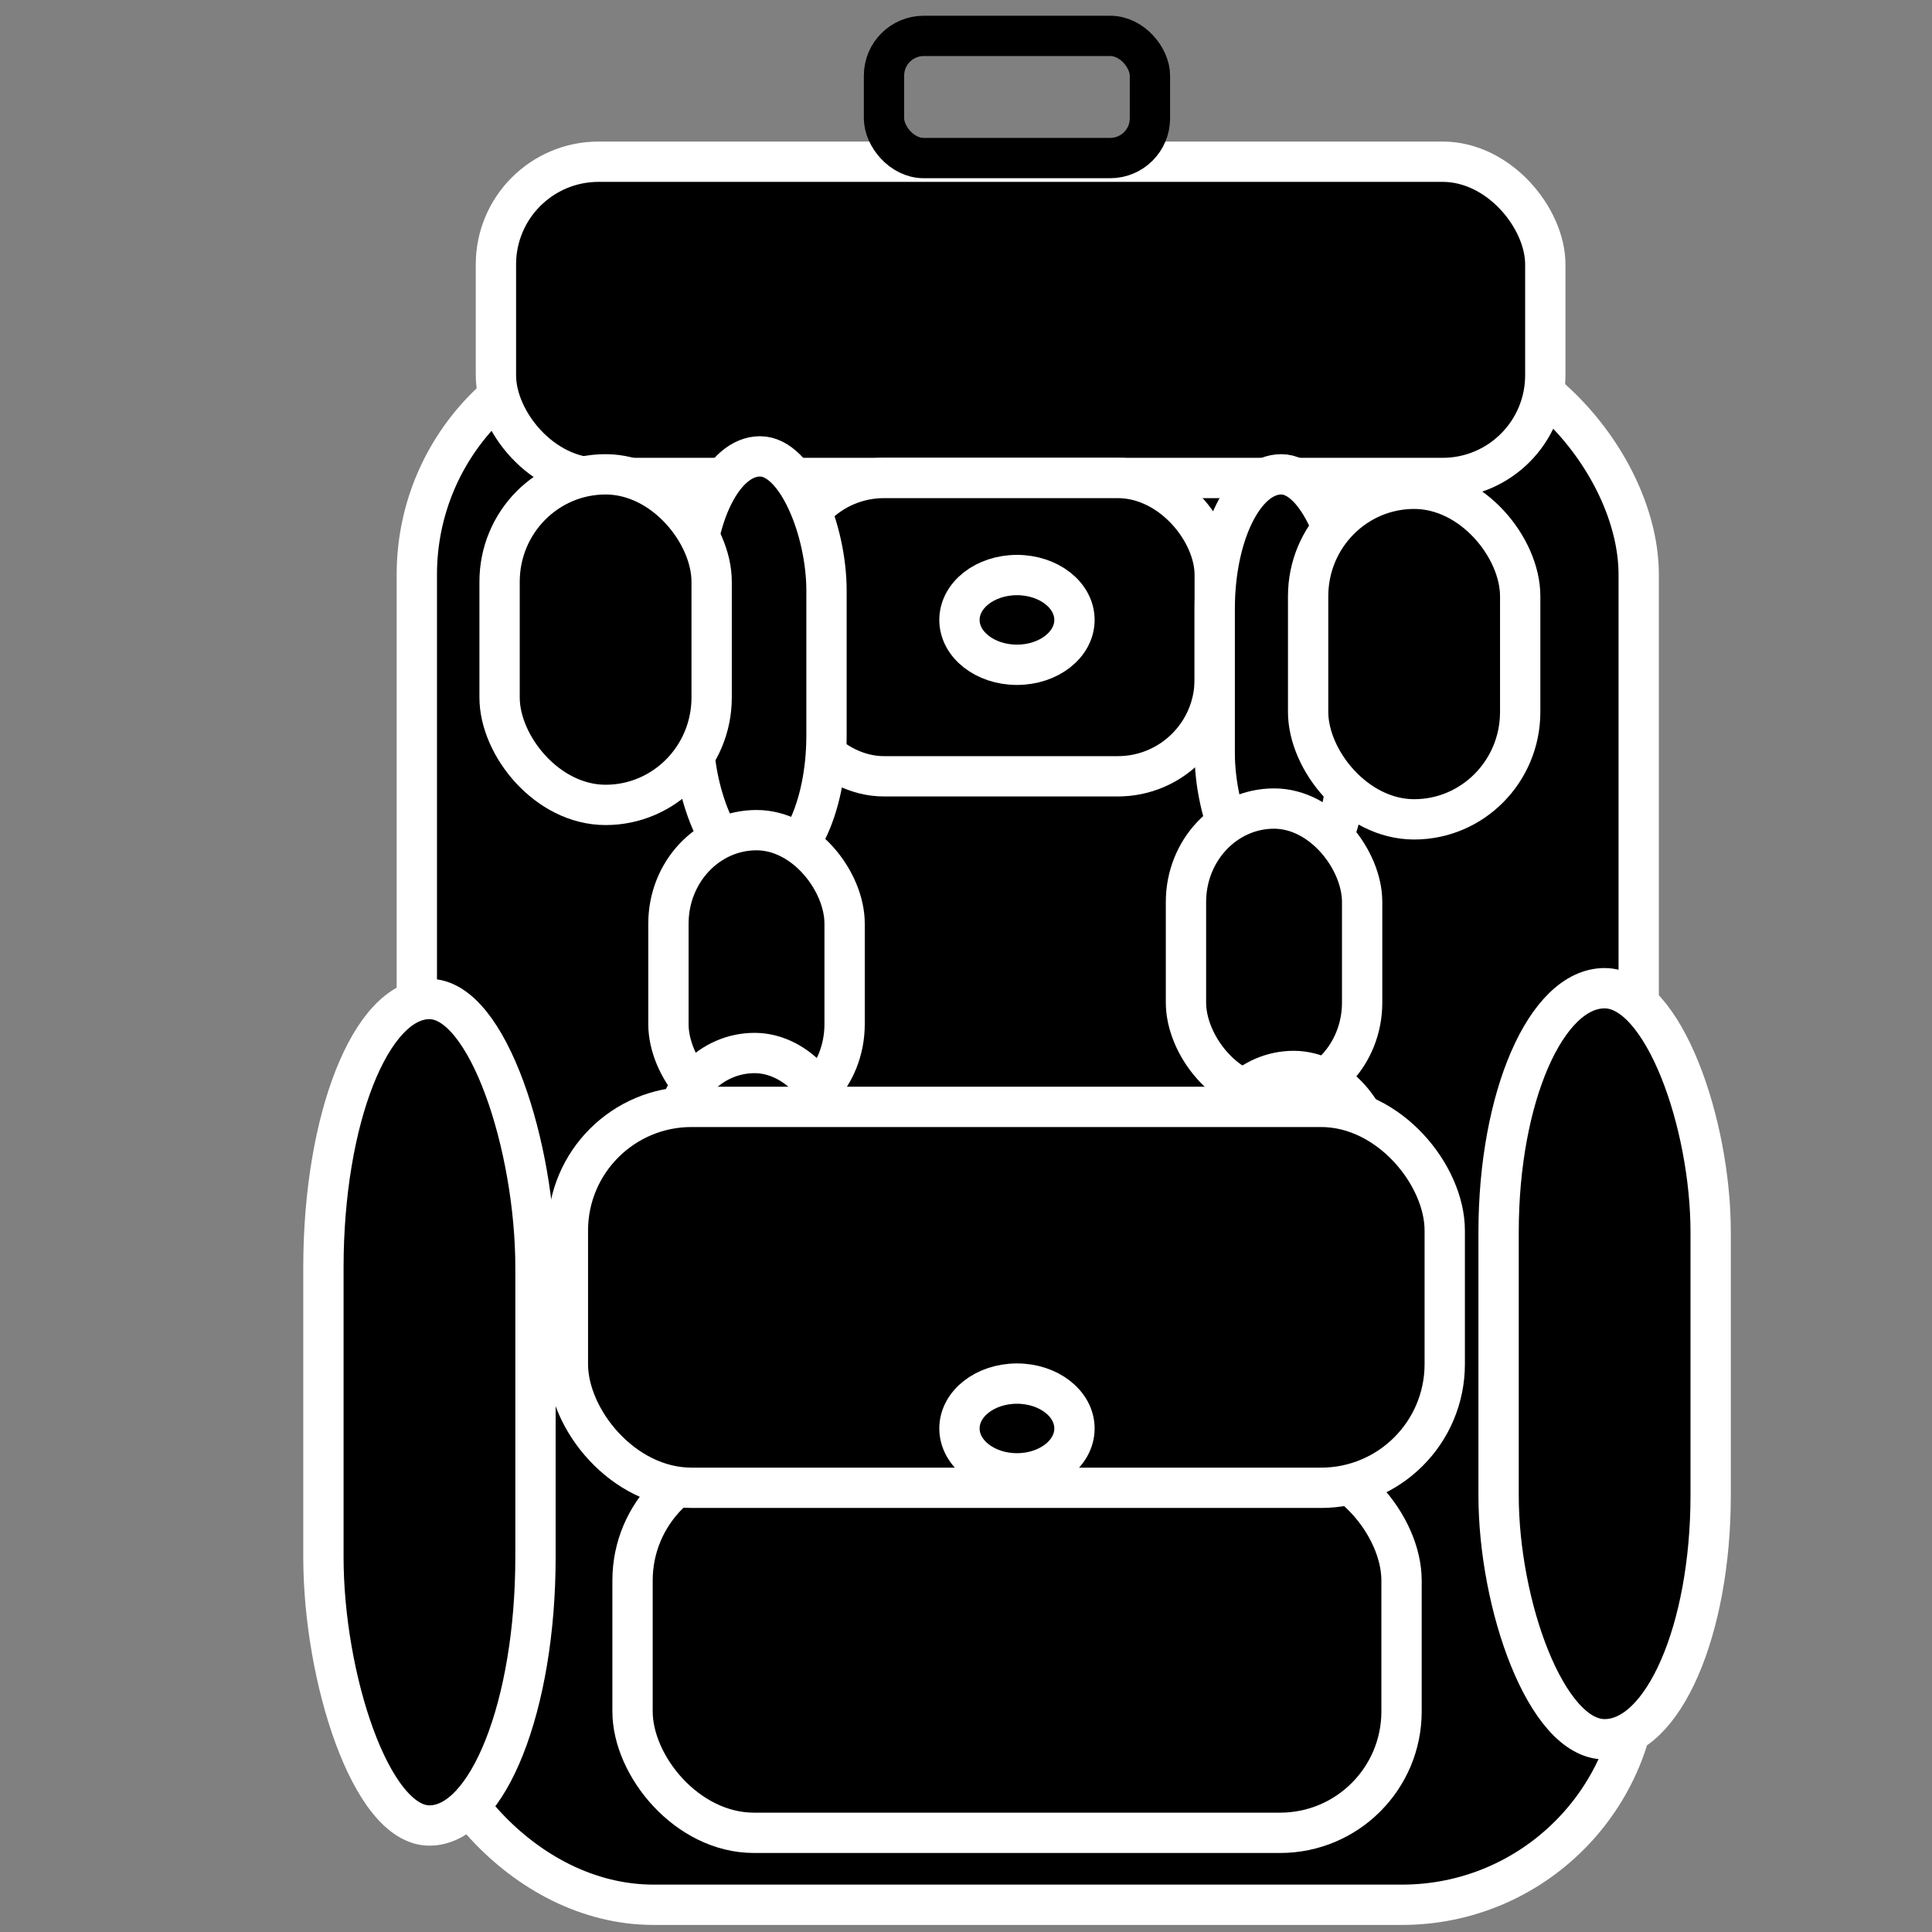 <?xml version="1.0" encoding="UTF-8" standalone="no"?>
<svg
   xmlns:dc="http://purl.org/dc/elements/1.1/"
   xmlns:cc="http://creativecommons.org/ns#"
   xmlns:rdf="http://www.w3.org/1999/02/22-rdf-syntax-ns#"
   xmlns:svg="http://www.w3.org/2000/svg"
   xmlns="http://www.w3.org/2000/svg"
   xmlns:sodipodi="http://sodipodi.sourceforge.net/DTD/sodipodi-0.dtd"
   xmlns:inkscape="http://www.inkscape.org/namespaces/inkscape"
   width="48"
   height="48"
   viewBox="0 0 12.7 12.7"
   version="1.1"
   id="svg8"
   sodipodi:docname="rucksack.svg"
   inkscape:version="1.0.1 (3bc2e813f5, 2020-09-07)">
  <rect x="0" y="0" width="12.7" height="12.7" fill="#808080" stroke="none"/>
  <defs
     id="defs2" />
  <sodipodi:namedview
     id="base"
     pagecolor="#ffffff"
     bordercolor="#666666"
     borderopacity="1.0"
     inkscape:pageopacity="0.0"
     inkscape:pageshadow="2"
     inkscape:zoom="11.2"
     inkscape:cx="19.976"
     inkscape:cy="24.935526"
     inkscape:document-units="px"
     inkscape:current-layer="layer2"
     inkscape:document-rotation="0"
     showgrid="false"
     units="px"
     inkscape:snap-nodes="false"
     inkscape:window-width="1920"
     inkscape:window-height="1057"
     inkscape:window-x="1272"
     inkscape:window-y="-8"
     inkscape:window-maximized="1" />
  <g
     inkscape:label="Layer 1"
     inkscape:groupmode="layer"
     id="layer1"
     sodipodi:insensitive="true"
     style="display:none">
    <path
       style="fill:none;stroke:#fb4a00;stroke-width:0.265px;stroke-linecap:butt;stroke-linejoin:miter;stroke-opacity:1"
       d="M 7.867,1.388 7.252,0.503 H 6.189 L 5.646,1.348 Z"
       id="path849" />
    <path
       style="fill:none;stroke:#fb4a00;stroke-width:0.265px;stroke-linecap:butt;stroke-linejoin:miter;stroke-opacity:1"
       d="m 7.867,1.394 h 2.221 l 0.095,2.079 -0.331,0.024 -6.496,-0.047 0.118,-2.032 2.173,-0.071 z"
       id="path851" />
    <path
       style="fill:none;stroke:#fb4a00;stroke-width:0.265px;stroke-linecap:butt;stroke-linejoin:miter;stroke-opacity:1"
       d="m 5.433,3.52 0.024,2.504 H 4.819 L 4.796,3.473"
       id="path853" />
    <path
       style="fill:none;stroke:#fb4a00;stroke-width:0.265px;stroke-linecap:butt;stroke-linejoin:miter;stroke-opacity:1"
       d="m 3.496,3.638 c 0,0 0.118,1.772 0.591,1.914 0.472,0.142 0.614,0.071 0.614,0.071"
       id="path857" />
    <path
       style="fill:none;stroke:#fb4a00;stroke-width:0.265;stroke-linecap:round;stroke-linejoin:round;stroke-miterlimit:4;stroke-dasharray:none;stroke-opacity:1"
       d="M 5.504,5.622 8.15,5.646 8.197,3.52 8.835,3.638 8.859,6.071 8.174,6.024 8.103,5.599"
       id="path869" />
    <path
       style="fill:none;stroke:#fb4a00;stroke-width:0.265;stroke-linecap:round;stroke-linejoin:round;stroke-miterlimit:4;stroke-dasharray:none;stroke-opacity:1"
       d="m 8.906,5.504 c 0,0 0.52,1.016 0.709,0 C 9.804,4.488 9.945,3.425 9.945,3.425"
       id="path871" />
    <path
       style="fill:none;stroke:#fb4a00;stroke-width:0.265;stroke-linecap:round;stroke-linejoin:round;stroke-miterlimit:4;stroke-dasharray:none;stroke-opacity:1"
       d="m 9.993,4.087 0.661,2.296 -0.638,0.656 0.898,-0.234 0.685,1.57 -0.472,-0.398 0.094,3.584 -1.63,0.82 -5.764,0.094 -0.236,-0.328 c 0,0 -0.827,-3.373 -0.024,-4.99"
       id="path873" />
    <path
       style="fill:none;stroke:#fb4a00;stroke-width:0.265;stroke-linecap:round;stroke-linejoin:round;stroke-miterlimit:4;stroke-dasharray:none;stroke-opacity:1"
       d="M 3.709,12.284 2.315,11.599 2.41,7.937 1.89,8.575 2.693,6.945 l 0.709,0.071"
       id="path875" />
    <path
       style="fill:none;stroke:#fb4a00;stroke-width:0.265;stroke-linecap:round;stroke-linejoin:round;stroke-miterlimit:4;stroke-dasharray:none;stroke-opacity:1"
       d="m 3.614,4.252 c 0,0 -0.709,0.661 -0.638,2.15 l 0.591,0.685"
       id="path877" />
    <path
       style="fill:none;stroke:#fb4a00;stroke-width:0.265;stroke-linecap:round;stroke-linejoin:round;stroke-miterlimit:4;stroke-dasharray:none;stroke-opacity:1"
       d="m 9.922,7.134 c 0,0 0.709,3.263 0,5.079"
       id="path879" />
    <path
       style="fill:none;stroke:#fb4a00;stroke-width:0.265;stroke-linecap:round;stroke-linejoin:round;stroke-miterlimit:4;stroke-dasharray:none;stroke-opacity:1"
       d="M 8.977,6.024 V 7.371 L 8.079,7.394 7.985,6.166"
       id="path881" />
    <path
       style="fill:none;stroke:#fb4a00;stroke-width:0.265;stroke-linecap:round;stroke-linejoin:round;stroke-miterlimit:4;stroke-dasharray:none;stroke-opacity:1"
       d="m 5.552,7.323 -1.016,0.071 0.047,-1.252 0.921,-0.071 0.213,1.276"
       id="path883" />
    <path
       style="fill:none;stroke:#fb4a00;stroke-width:0.265;stroke-linecap:round;stroke-linejoin:round;stroke-miterlimit:4;stroke-dasharray:none;stroke-opacity:1"
       d="m 5.481,7.441 v 1.299 l -0.827,0.047 0.071,-1.299"
       id="path885" />
    <path
       style="fill:none;stroke:#fb4a00;stroke-width:0.265;stroke-linecap:round;stroke-linejoin:round;stroke-miterlimit:4;stroke-dasharray:none;stroke-opacity:1"
       d="M 4.63,7.701 4.11,7.772 4.087,9.875 c 0,0 3.095,0.732 5.244,0.094"
       id="path887" />
    <path
       style="fill:none;stroke:#fb4a00;stroke-width:0.265;stroke-linecap:round;stroke-linejoin:round;stroke-miterlimit:4;stroke-dasharray:none;stroke-opacity:1"
       d="M 9.379,9.993 9.355,7.843 8.953,7.796 8.859,7.536"
       id="path889" />
    <path
       style="fill:none;stroke:#fb4a00;stroke-width:0.265;stroke-linecap:round;stroke-linejoin:round;stroke-miterlimit:4;stroke-dasharray:none;stroke-opacity:1"
       d="M 8.859,7.867 8.906,8.764 8.174,8.788 8.197,7.441"
       id="path891" />
    <path
       style="fill:none;stroke:#fb4a00;stroke-width:0.265;stroke-linecap:round;stroke-linejoin:round;stroke-miterlimit:4;stroke-dasharray:none;stroke-opacity:1"
       d="M 8.079,7.819 5.481,7.843"
       id="path893" />
    <path
       style="fill:none;stroke:#fb4a00;stroke-width:0.265;stroke-linecap:round;stroke-linejoin:round;stroke-miterlimit:4;stroke-dasharray:none;stroke-opacity:1"
       d="m 9.166,10.111 -0.307,1.961 -4.04,0.024 c 0,0 -0.631,0.096 -0.591,-0.52 l 0.094,-1.441"
       id="path895"
       sodipodi:nodetypes="cccsc" />
    <ellipse
       style="fill:none;stroke:#fb4a00;stroke-width:0.265;stroke-linecap:round;stroke-linejoin:round;stroke-miterlimit:4;stroke-dasharray:none;stroke-opacity:1"
       id="path897"
       cx="6.709"
       cy="4.299"
       rx="0.331"
       ry="0.307" />
    <ellipse
       style="fill:none;stroke:#fb4a00;stroke-width:0.265;stroke-linecap:round;stroke-linejoin:round;stroke-miterlimit:4;stroke-dasharray:none;stroke-opacity:1"
       id="path899"
       cx="6.745"
       cy="9.733"
       rx="0.295"
       ry="0.331" />
  </g>
  <g
     inkscape:groupmode="layer"
     id="layer2"
     inkscape:label="Layer 2">
    <rect
       style="opacity:1;fill:#000000;fill-opacity:1;stroke:#ffffff;stroke-width:0.265;stroke-linecap:round;stroke-linejoin:round;stroke-miterlimit:4;stroke-dasharray:none;stroke-opacity:1"
       id="rect934"
       width="8.032"
       height="10.3"
       x="2.74"
       y="2.221"
       ry="1.556" />
    <rect
       style="opacity:1;fill:#000000;fill-opacity:1;stroke:#ffffff;stroke-width:0.265;stroke-linecap:round;stroke-linejoin:round;stroke-miterlimit:4;stroke-dasharray:none;stroke-opacity:1"
       id="rect904"
       width="6.898"
       height="2.079"
       x="3.26"
       y="1.063"
       ry="0.675" />
    <rect
       style="opacity:1;fill:none;fill-opacity:1;stroke:#000000;stroke-width:0.265;stroke-linecap:round;stroke-linejoin:round;stroke-miterlimit:4;stroke-dasharray:none;stroke-opacity:1"
       id="rect906"
       width="1.748"
       height="0.803"
       x="5.811"
       y="0.236"
       ry="0.261" />
    <rect
       style="opacity:1;fill:#000000;fill-opacity:1;stroke:#ffffff;stroke-width:0.265;stroke-linecap:round;stroke-linejoin:round;stroke-miterlimit:4;stroke-dasharray:none;stroke-opacity:1"
       id="rect908"
       width="2.811"
       height="1.961"
       x="5.174"
       y="3.142"
       ry="0.637" />
    <rect
       style="opacity:1;fill:#000000;fill-opacity:1;stroke:#ffffff;stroke-width:0.265;stroke-linecap:round;stroke-linejoin:round;stroke-miterlimit:4;stroke-dasharray:none;stroke-opacity:1"
       id="rect910"
       width="0.874"
       height="2.717"
       x="4.559"
       y="3"
       ry="0.882" />
    <rect
       style="opacity:1;fill:#000000;fill-opacity:1;stroke:#ffffff;stroke-width:0.265;stroke-linecap:round;stroke-linejoin:round;stroke-miterlimit:4;stroke-dasharray:none;stroke-opacity:1"
       id="rect912"
       width="0.874"
       height="2.717"
       x="7.985"
       y="3.118"
       ry="0.882" />
    <rect
       style="opacity:1;fill:#000000;fill-opacity:1;stroke:#ffffff;stroke-width:0.265;stroke-linecap:round;stroke-linejoin:round;stroke-miterlimit:4;stroke-dasharray:none;stroke-opacity:1"
       id="rect914"
       width="1.158"
       height="1.89"
       x="7.796"
       y="5.315"
       ry="0.614" />
    <rect
       style="opacity:1;fill:#000000;fill-opacity:1;stroke:#ffffff;stroke-width:0.265;stroke-linecap:round;stroke-linejoin:round;stroke-miterlimit:4;stroke-dasharray:none;stroke-opacity:1"
       id="rect916"
       width="1.158"
       height="1.89"
       x="4.394"
       y="5.457"
       ry="0.614" />
    <rect
       style="opacity:1;fill:#000000;fill-opacity:1;stroke:#ffffff;stroke-width:0.265;stroke-linecap:round;stroke-linejoin:round;stroke-miterlimit:4;stroke-dasharray:none;stroke-opacity:1"
       id="rect918"
       width="1.039"
       height="1.654"
       x="4.441"
       y="6.922"
       ry="0.537" />
    <rect
       style="opacity:1;fill:#000000;fill-opacity:1;stroke:#ffffff;stroke-width:0.265;stroke-linecap:round;stroke-linejoin:round;stroke-miterlimit:4;stroke-dasharray:none;stroke-opacity:1"
       id="rect920"
       width="1.039"
       height="1.654"
       x="7.985"
       y="7.04"
       ry="0.537" />
    <rect
       style="opacity:1;fill:#000000;fill-opacity:1;stroke:#ffffff;stroke-width:0.265;stroke-linecap:round;stroke-linejoin:round;stroke-miterlimit:4;stroke-dasharray:none;stroke-opacity:1"
       id="rect922"
       width="1.394"
       height="2.173"
       x="3.284"
       y="3.118"
       ry="0.706" />
    <rect
       style="opacity:1;fill:#000000;fill-opacity:1;stroke:#ffffff;stroke-width:0.265;stroke-linecap:round;stroke-linejoin:round;stroke-miterlimit:4;stroke-dasharray:none;stroke-opacity:1"
       id="rect924"
       width="1.394"
       height="2.173"
       x="8.599"
       y="3.213"
       ry="0.706" />
    <rect
       style="opacity:1;fill:#000000;fill-opacity:1;stroke:#ffffff;stroke-width:0.265;stroke-linecap:round;stroke-linejoin:round;stroke-miterlimit:4;stroke-dasharray:none;stroke-opacity:1"
       id="rect926"
       width="1.394"
       height="4.937"
       x="9.851"
       y="6.496"
       ry="1.603" />
    <rect
       style="opacity:1;fill:#000000;fill-opacity:1;stroke:#ffffff;stroke-width:0.265;stroke-linecap:round;stroke-linejoin:round;stroke-miterlimit:4;stroke-dasharray:none;stroke-opacity:1"
       id="rect928"
       width="1.394"
       height="5.433"
       x="2.126"
       y="6.567"
       ry="1.764" />
    <rect
       style="opacity:1;fill:#000000;fill-opacity:1;stroke:#ffffff;stroke-width:0.265;stroke-linecap:round;stroke-linejoin:round;stroke-miterlimit:4;stroke-dasharray:none;stroke-opacity:1"
       id="rect930"
       width="5.055"
       height="2.457"
       x="4.158"
       y="9.591"
       ry="0.798" />
    <rect
       style="opacity:1;fill:#000000;fill-opacity:1;stroke:#ffffff;stroke-width:0.265;stroke-linecap:round;stroke-linejoin:round;stroke-miterlimit:4;stroke-dasharray:none;stroke-opacity:1"
       id="rect932"
       width="5.764"
       height="2.504"
       x="3.733"
       y="7.276"
       ry="0.813" />
    <ellipse
       style="opacity:1;fill:#000000;fill-opacity:1;stroke:#ffffff;stroke-width:0.265;stroke-linecap:round;stroke-linejoin:round;stroke-miterlimit:4;stroke-dasharray:none;stroke-opacity:1"
       id="path936"
       cx="6.685"
       cy="4.075"
       rx="0.378"
       ry="0.295" />
    <ellipse
       style="opacity:1;fill:#000000;fill-opacity:1;stroke:#ffffff;stroke-width:0.265;stroke-linecap:round;stroke-linejoin:round;stroke-miterlimit:4;stroke-dasharray:none;stroke-opacity:1"
       id="ellipse938"
       cx="6.685"
       cy="9.39"
       rx="0.378"
       ry="0.295" />
  </g>
</svg>
